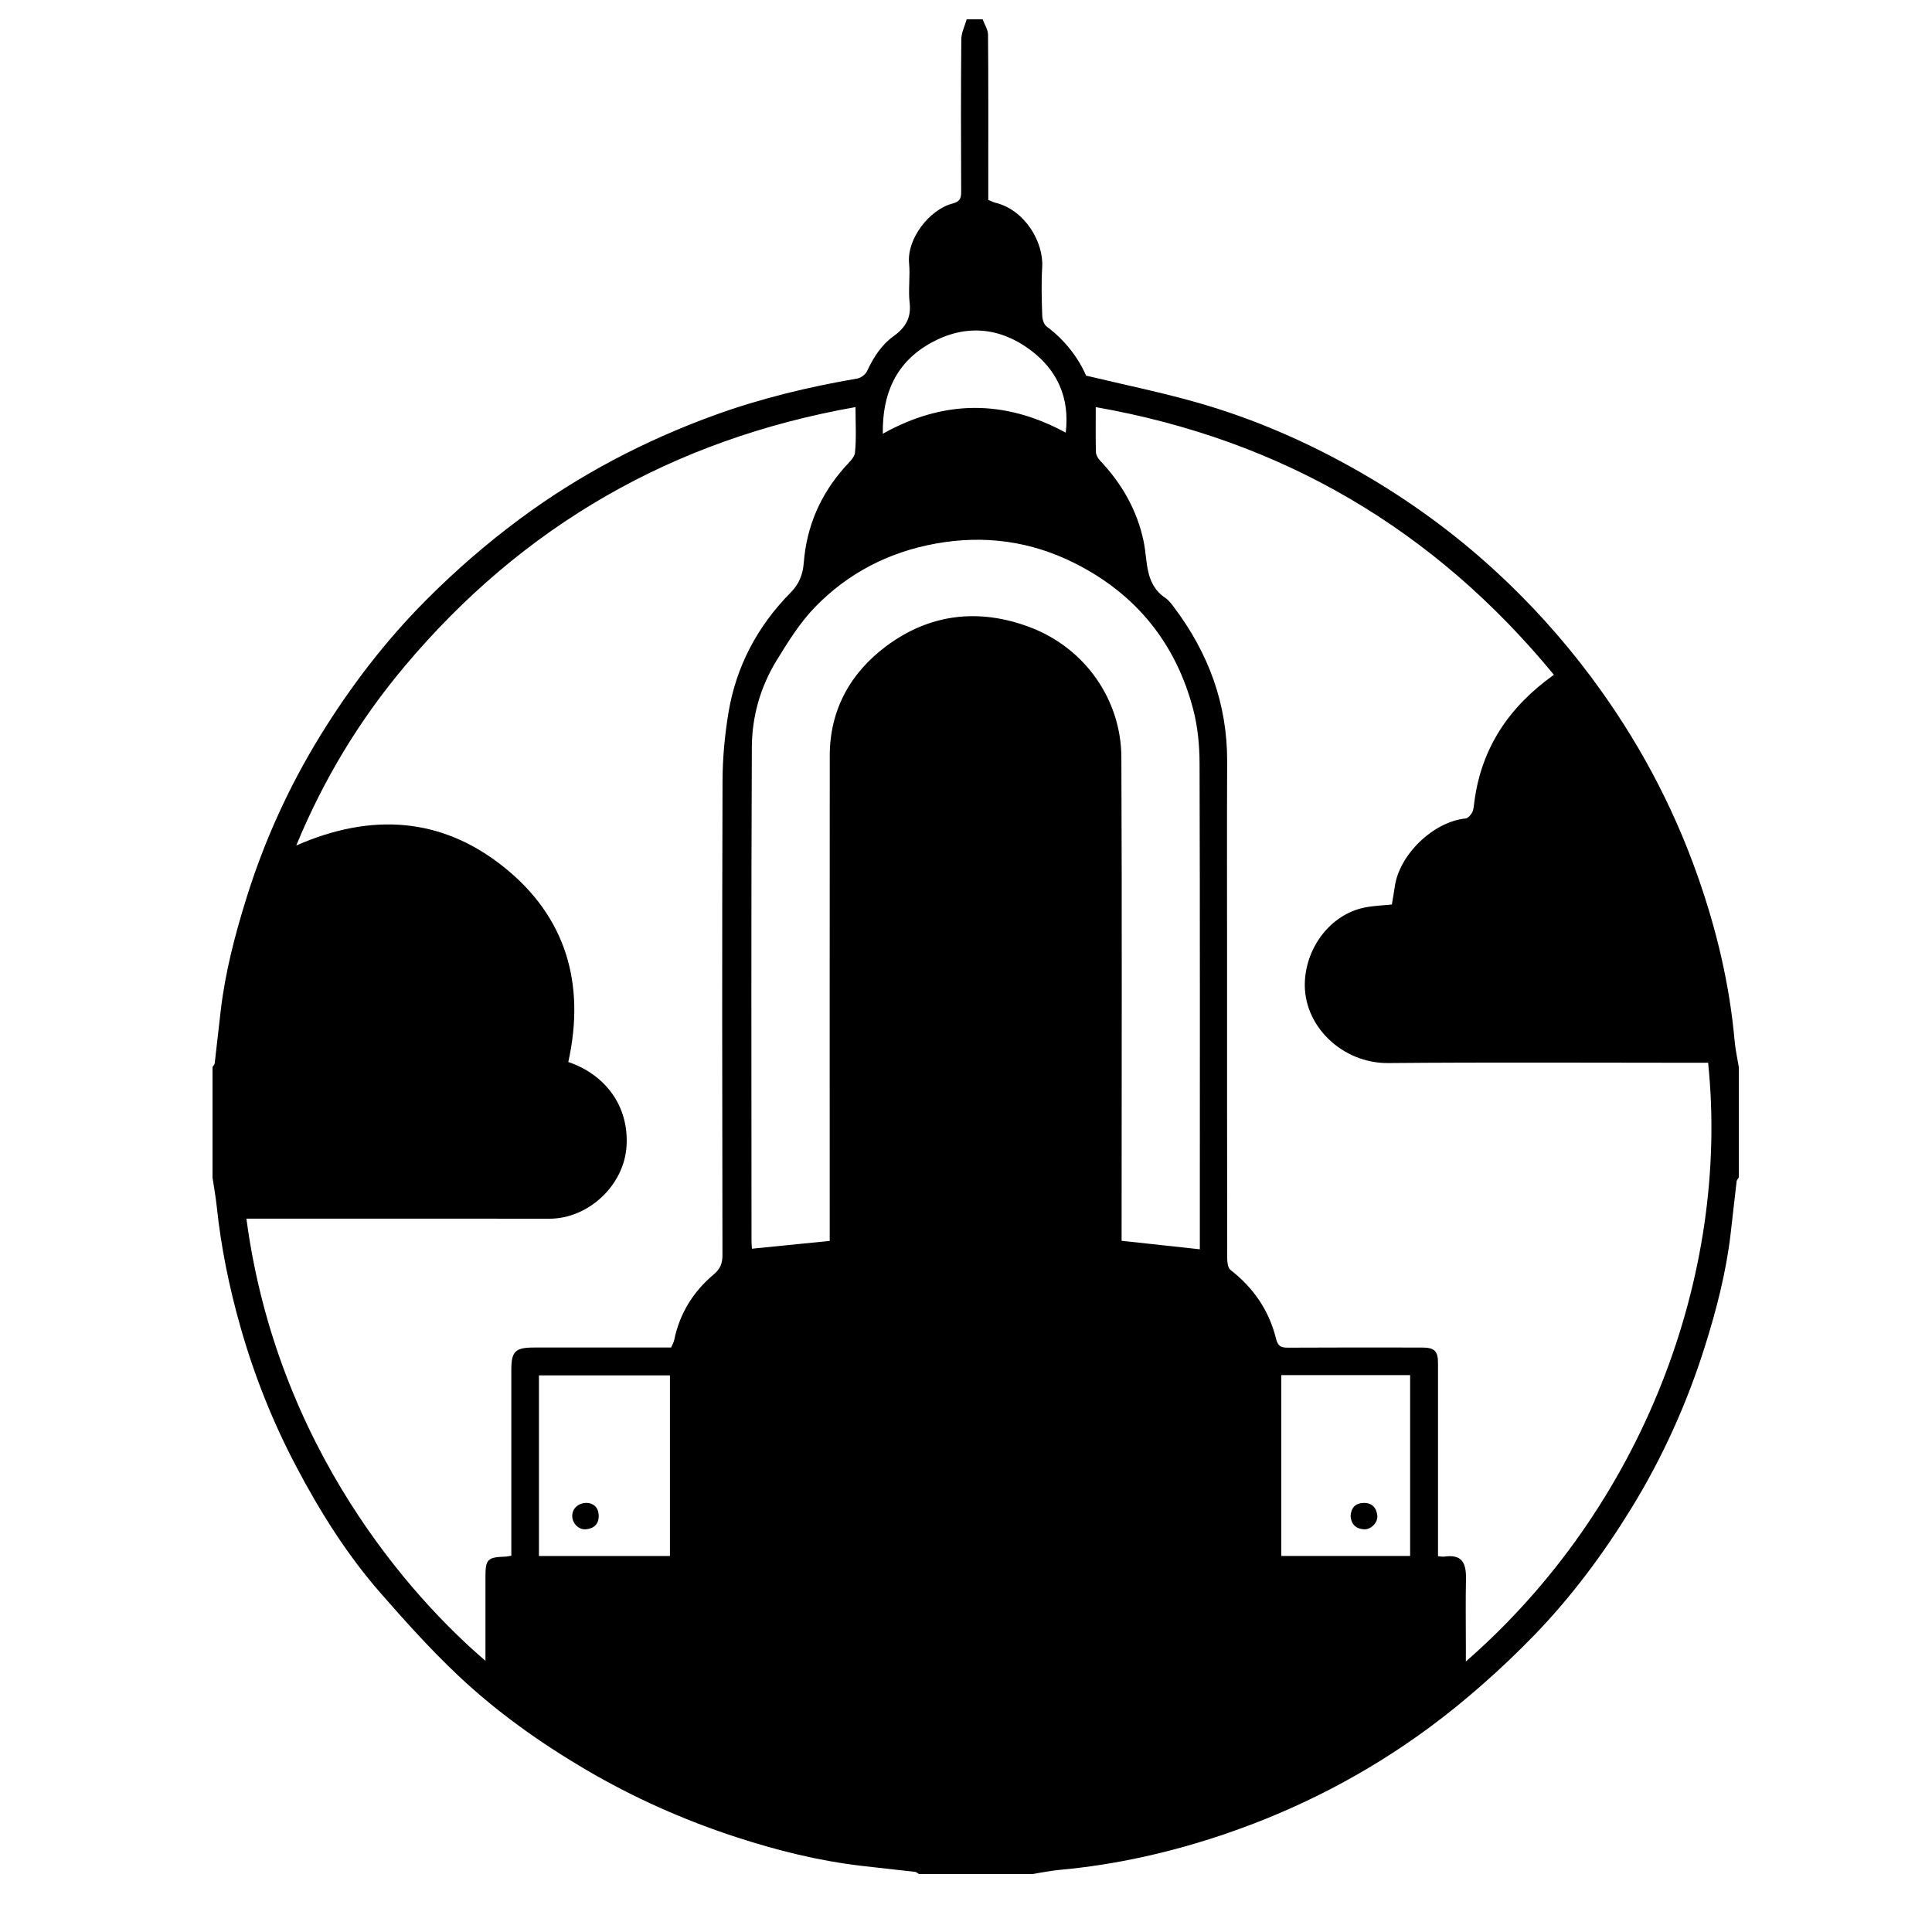 <?xml version="1.0" standalone="no"?><!-- Generator: Adobe Fireworks CS6, Export SVG Extension by Aaron Beall (http://fireworks.abeall.com) . Version: 0.6.1  --><!DOCTYPE svg PUBLIC "-//W3C//DTD SVG 1.1//EN" "http://www.w3.org/Graphics/SVG/1.1/DTD/svg11.dtd"><svg id="Untitled-Page%201" viewBox="0 0 100 100" style="background-color:#ffffff00" version="1.1"	xmlns="http://www.w3.org/2000/svg" xmlns:xlink="http://www.w3.org/1999/xlink" xml:space="preserve"	x="0px" y="0px" width="100px" height="100px">	<path d="M 90 55.23 C 90 57.136 90 59.042 90 60.949 C 89.961 61.014 89.895 61.076 89.887 61.145 C 89.778 62.061 89.681 62.978 89.573 63.894 C 89.339 65.874 88.841 67.796 88.244 69.695 C 87.315 72.645 86.052 75.445 84.428 78.086 C 82.978 80.443 81.335 82.653 79.406 84.644 C 78.554 85.524 77.663 86.371 76.742 87.18 C 75.844 87.97 74.914 88.73 73.95 89.439 C 70.743 91.8 67.236 93.618 63.465 94.907 C 60.673 95.861 57.801 96.516 54.849 96.784 C 54.375 96.828 53.907 96.927 53.435 97 C 51.478 97 49.522 97 47.565 97 C 47.499 96.961 47.436 96.896 47.367 96.888 C 46.443 96.78 45.518 96.684 44.595 96.576 C 42.379 96.318 40.223 95.779 38.111 95.091 C 35.38 94.201 32.768 93.036 30.291 91.578 C 27.929 90.186 25.703 88.601 23.716 86.727 C 22.286 85.377 20.964 83.907 19.67 82.424 C 17.941 80.442 16.552 78.221 15.33 75.901 C 14.116 73.599 13.158 71.193 12.448 68.69 C 11.867 66.643 11.441 64.569 11.219 62.453 C 11.166 61.95 11.074 61.45 11 60.949 C 11 59.042 11 57.136 11 55.23 C 11.039 55.165 11.105 55.103 11.113 55.034 C 11.222 54.119 11.319 53.201 11.427 52.286 C 11.661 50.306 12.163 48.386 12.755 46.486 C 13.681 43.517 14.959 40.703 16.592 38.054 C 18.151 35.526 19.948 33.176 22.053 31.062 C 23.561 29.548 25.166 28.151 26.886 26.875 C 29.976 24.581 33.345 22.814 36.96 21.498 C 39.368 20.622 41.85 20.026 44.375 19.592 C 44.564 19.559 44.799 19.382 44.879 19.21 C 45.207 18.502 45.619 17.855 46.255 17.397 C 46.867 16.956 47.175 16.449 47.082 15.663 C 47.003 14.992 47.119 14.299 47.054 13.625 C 46.933 12.365 48.103 10.846 49.306 10.534 C 49.66 10.441 49.752 10.283 49.75 9.942 C 49.738 7.306 49.733 4.669 49.757 2.032 C 49.76 1.687 49.939 1.344 50.036 1 C 50.311 1 50.586 1 50.861 1 C 50.958 1.265 51.138 1.53 51.14 1.796 C 51.162 4.28 51.153 6.764 51.153 9.248 C 51.153 9.62 51.153 9.992 51.153 10.346 C 51.303 10.408 51.408 10.467 51.521 10.494 C 53.037 10.86 54.026 12.518 53.944 13.833 C 53.892 14.664 53.92 15.5 53.945 16.333 C 53.951 16.528 54.032 16.795 54.175 16.901 C 55.134 17.611 55.816 18.526 56.216 19.442 C 58.202 19.917 60.082 20.302 61.922 20.823 C 64.916 21.671 67.749 22.913 70.445 24.465 C 72.94 25.901 75.254 27.586 77.367 29.523 C 79.193 31.197 80.85 33.028 82.338 35.019 C 84.709 38.19 86.561 41.623 87.871 45.343 C 88.846 48.111 89.524 50.95 89.784 53.879 C 89.824 54.332 89.926 54.78 90 55.23 ZM 56.716 21.073 C 56.716 21.92 56.705 22.661 56.725 23.401 C 56.729 23.548 56.826 23.719 56.931 23.831 C 58.065 25.029 58.856 26.402 59.195 28.025 C 59.41 29.055 59.248 30.232 60.318 30.948 C 60.497 31.068 60.635 31.257 60.767 31.432 C 62.548 33.799 63.529 36.434 63.517 39.413 C 63.502 42.902 63.513 46.391 63.513 49.88 C 63.513 54.968 63.511 60.056 63.52 65.145 C 63.52 65.344 63.557 65.628 63.689 65.731 C 64.879 66.655 65.685 67.83 66.044 69.279 C 66.14 69.666 66.289 69.757 66.656 69.755 C 68.973 69.741 71.29 69.746 73.607 69.749 C 74.25 69.75 74.431 69.93 74.431 70.55 C 74.431 73.681 74.431 76.812 74.431 79.944 C 74.431 80.142 74.431 80.339 74.431 80.548 C 74.582 80.56 74.668 80.582 74.748 80.57 C 75.646 80.44 75.898 80.859 75.879 81.731 C 75.854 82.887 75.873 84.045 75.873 85.202 C 75.873 85.446 75.873 85.69 75.873 85.998 C 85.035 78.008 89.544 65.967 88.412 55.009 C 88.216 55.009 88.015 55.009 87.814 55.009 C 82.493 55.009 77.172 54.977 71.852 55.024 C 69.481 55.045 67.423 53.093 67.54 50.786 C 67.629 49.024 68.852 47.341 70.629 46.974 C 71.102 46.877 71.593 46.865 72.042 46.818 C 72.096 46.487 72.152 46.19 72.194 45.891 C 72.419 44.256 74.167 42.538 75.856 42.364 C 75.984 42.351 76.135 42.178 76.202 42.043 C 76.281 41.885 76.288 41.688 76.312 41.506 C 76.674 38.71 78.113 36.576 80.43 34.927 C 74.243 27.405 66.355 22.762 56.716 21.073 ZM 29.415 54.968 C 31.319 55.619 32.549 57.225 32.431 59.304 C 32.315 61.355 30.452 63.083 28.435 63.08 C 23.406 63.073 18.376 63.078 13.347 63.078 C 13.152 63.078 12.958 63.078 12.754 63.078 C 14.336 74.976 21.319 82.71 25.127 85.962 C 25.127 85.755 25.127 85.592 25.127 85.429 C 25.127 84.152 25.127 82.876 25.127 81.599 C 25.127 80.709 25.239 80.598 26.155 80.571 C 26.25 80.568 26.345 80.542 26.466 80.523 C 26.466 80.308 26.466 80.123 26.466 79.938 C 26.466 76.925 26.466 73.913 26.466 70.9 C 26.466 69.95 26.67 69.748 27.629 69.748 C 29.996 69.748 32.363 69.748 34.735 69.748 C 34.797 69.604 34.87 69.488 34.896 69.362 C 35.176 67.994 35.875 66.862 36.936 65.97 C 37.289 65.674 37.395 65.39 37.394 64.951 C 37.38 56.782 37.371 48.612 37.398 40.443 C 37.401 39.254 37.512 38.052 37.707 36.878 C 38.105 34.483 39.212 32.405 40.919 30.676 C 41.379 30.21 41.557 29.716 41.603 29.129 C 41.75 27.245 42.461 25.604 43.717 24.187 C 43.926 23.951 44.229 23.692 44.255 23.421 C 44.33 22.666 44.281 21.9 44.281 21.071 C 34.812 22.744 27.057 27.218 20.951 34.48 C 18.628 37.243 16.764 40.299 15.334 43.763 C 19.245 42.047 22.866 42.314 26.067 44.868 C 29.299 47.447 30.31 50.923 29.415 54.968 ZM 62.103 64.663 C 62.103 64.57 62.103 64.366 62.103 64.163 C 62.103 55.944 62.114 47.725 62.089 39.505 C 62.086 38.573 61.995 37.612 61.759 36.713 C 60.862 33.3 58.807 30.749 55.633 29.154 C 53.369 28.015 50.964 27.678 48.437 28.135 C 45.99 28.578 43.892 29.667 42.188 31.421 C 41.403 32.23 40.788 33.221 40.194 34.189 C 39.356 35.555 38.922 37.094 38.915 38.674 C 38.876 47.182 38.896 55.691 38.898 64.2 C 38.898 64.375 38.916 64.551 38.92 64.633 C 40.287 64.496 41.593 64.365 42.946 64.23 C 42.946 64.052 42.946 63.835 42.946 63.617 C 42.946 55.449 42.942 47.281 42.948 39.112 C 42.95 36.742 44.015 34.833 45.863 33.451 C 48.112 31.77 50.658 31.461 53.315 32.467 C 56.187 33.554 58.029 36.246 58.042 39.189 C 58.078 47.34 58.054 55.491 58.054 63.643 C 58.054 63.858 58.054 64.073 58.054 64.223 C 59.443 64.374 60.764 64.517 62.103 64.663 ZM 27.896 80.539 C 30.191 80.539 32.428 80.539 34.676 80.539 C 34.676 77.401 34.676 74.299 34.676 71.189 C 32.396 71.189 30.147 71.189 27.896 71.189 C 27.896 74.324 27.896 77.415 27.896 80.539 ZM 66.32 80.535 C 68.583 80.535 70.786 80.535 72.988 80.535 C 72.988 77.394 72.988 74.291 72.988 71.175 C 70.751 71.175 68.549 71.175 66.32 71.175 C 66.32 74.307 66.32 77.409 66.32 80.535 ZM 55.162 22.394 C 55.381 20.561 54.704 19.137 53.325 18.11 C 51.739 16.93 49.962 16.77 48.199 17.74 C 46.379 18.741 45.661 20.376 45.695 22.449 C 48.848 20.688 51.986 20.668 55.162 22.394 Z" fill="#000000"/>	<path d="M 30.376 77.788 C 30.722 77.808 30.981 78.021 30.989 78.454 C 30.997 78.887 30.736 79.122 30.323 79.157 C 29.955 79.188 29.629 78.855 29.619 78.48 C 29.609 78.096 29.905 77.795 30.376 77.788 Z" fill="#000000"/>	<path d="M 69.906 78.466 C 69.934 78.053 70.145 77.806 70.574 77.792 C 71.005 77.778 71.238 78.028 71.288 78.433 C 71.333 78.803 70.964 79.184 70.589 79.157 C 70.181 79.128 69.938 78.899 69.906 78.466 Z" fill="#000000"/></svg>